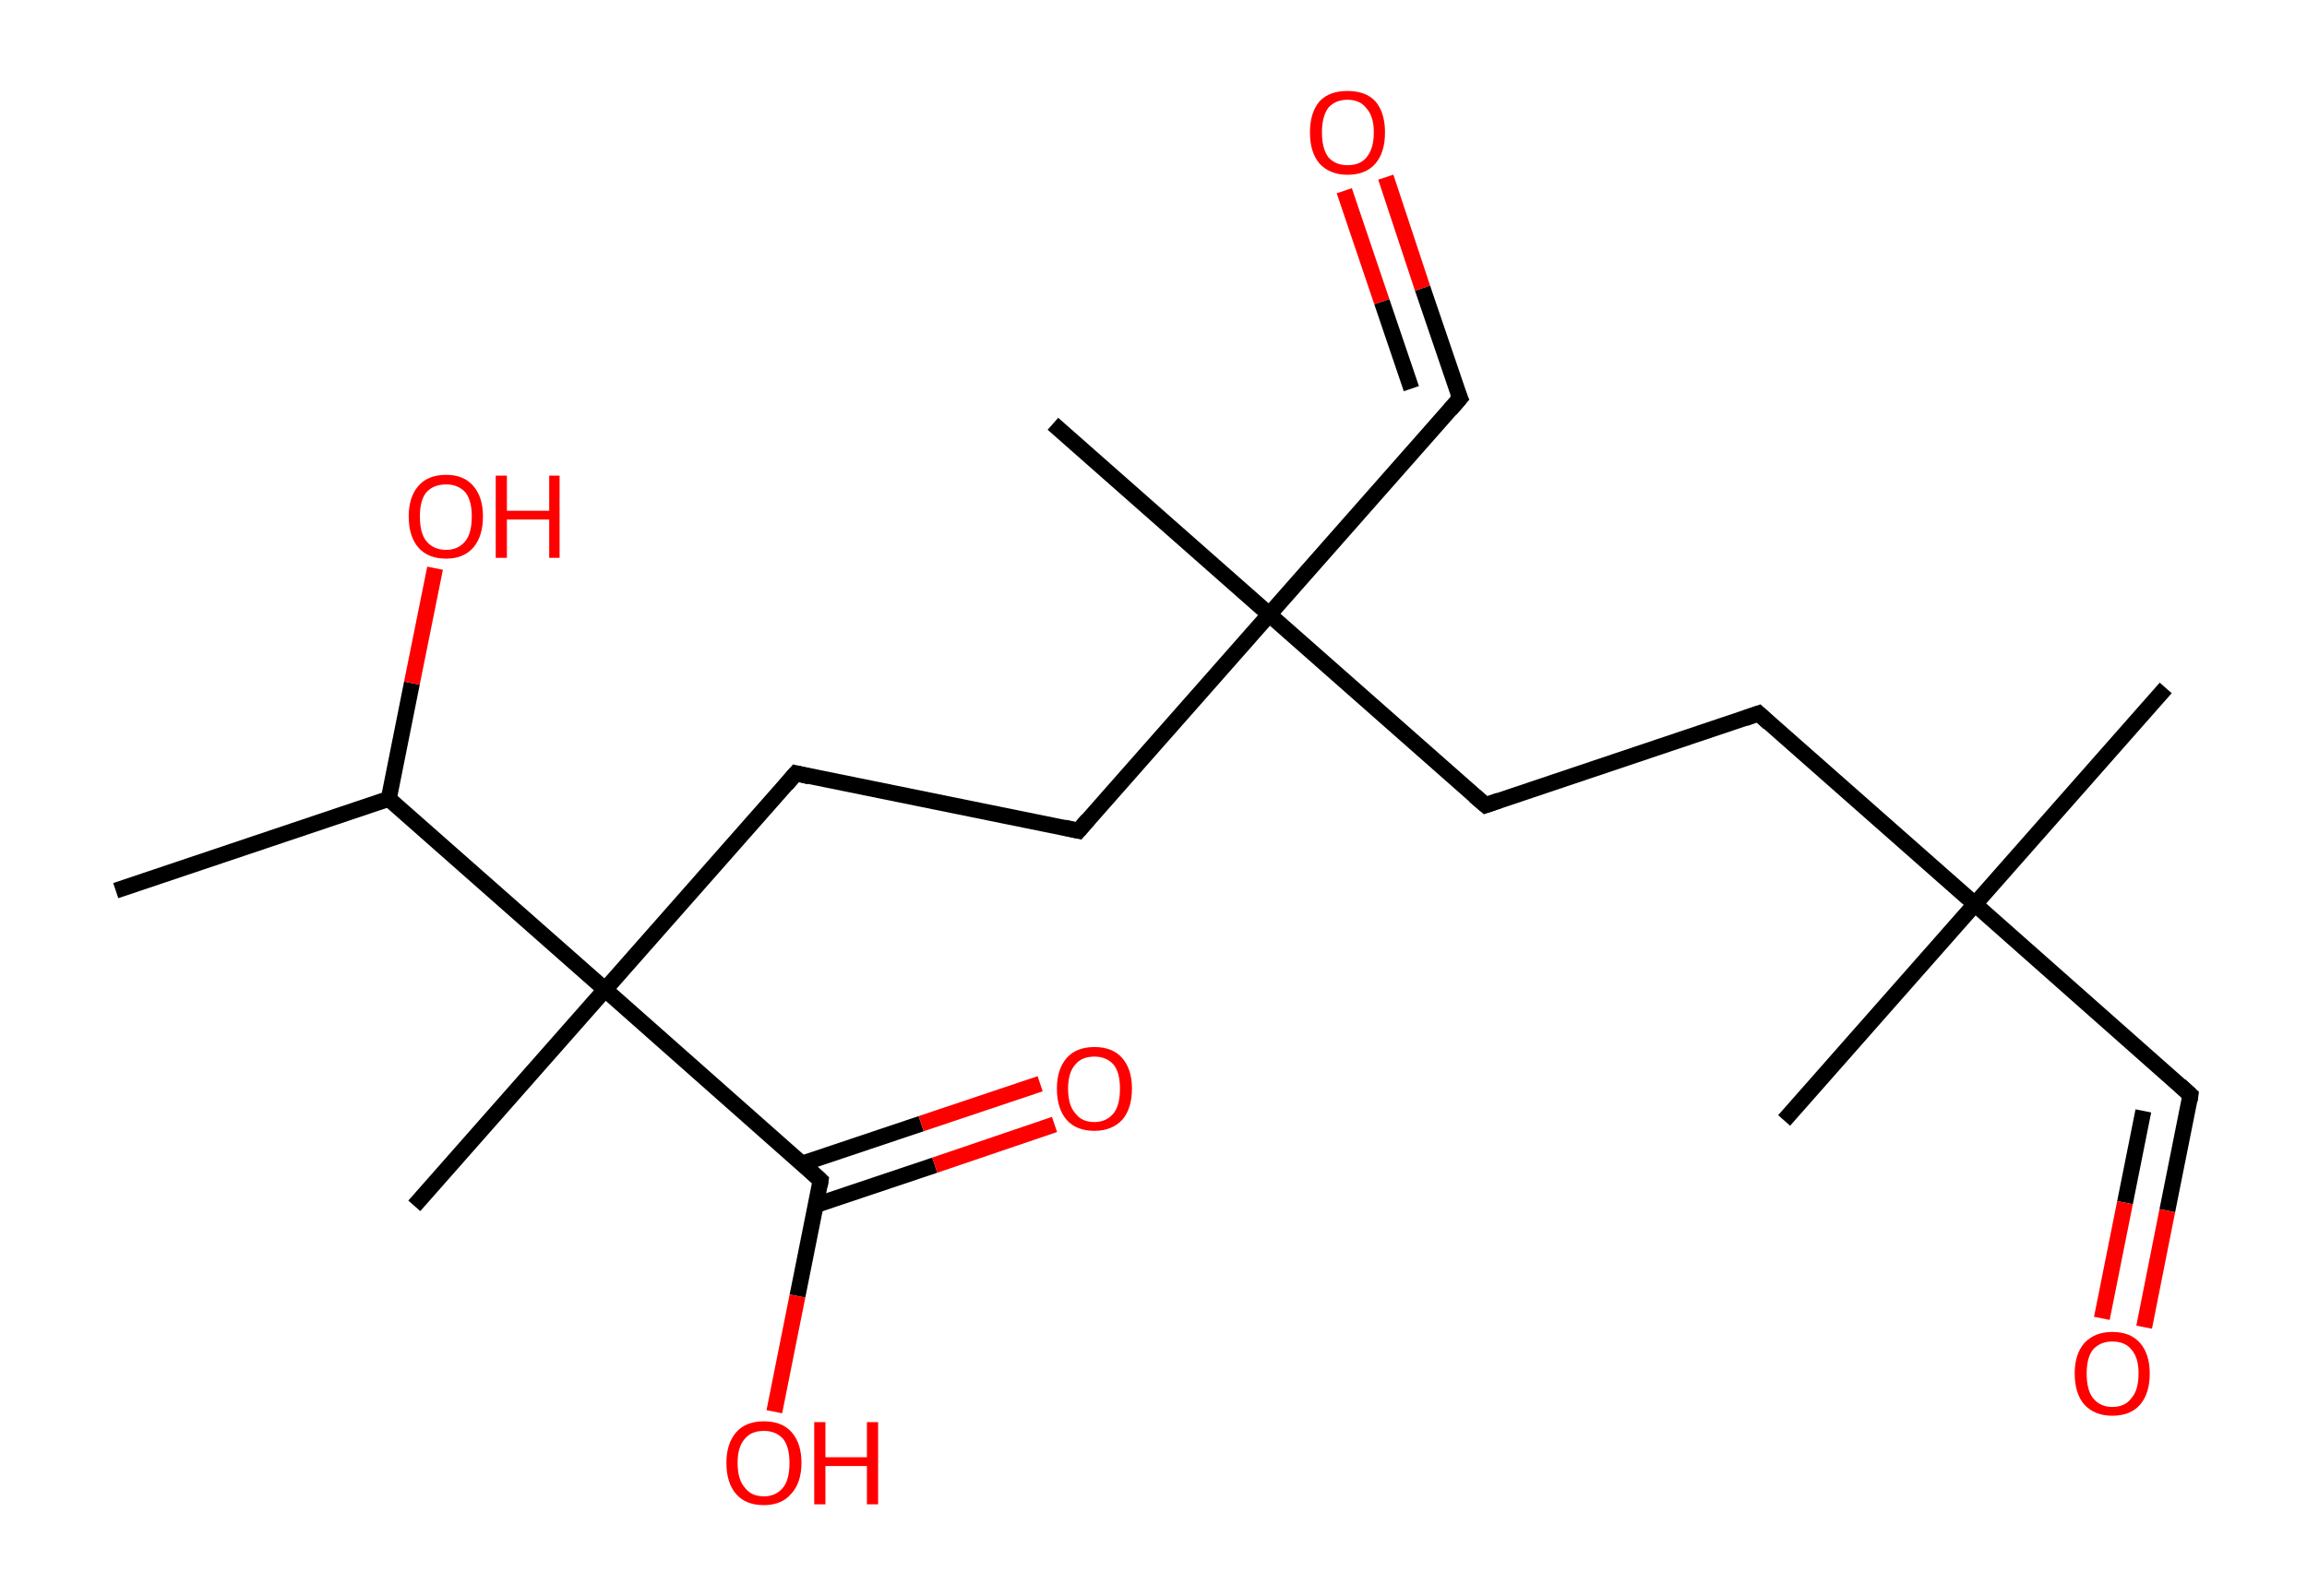 <?xml version='1.0' encoding='ASCII' standalone='yes'?>
<svg xmlns="http://www.w3.org/2000/svg" xmlns:rdkit="http://www.rdkit.org/xml" xmlns:xlink="http://www.w3.org/1999/xlink" version="1.1" baseProfile="full" xml:space="preserve" width="289px" height="200px" viewBox="0 0 289 200">
<!-- END OF HEADER -->
<rect style="opacity:1.0;fill:#FFFFFF;stroke:none" width="289.0" height="200.0" x="0.0" y="0.0"> </rect>
<path class="bond-0 atom-0 atom-1" d="M 14.5,111.6 L 48.7,100.1" style="fill:none;fill-rule:evenodd;stroke:#000000;stroke-width:2.0px;stroke-linecap:butt;stroke-linejoin:miter;stroke-opacity:1"/>
<path class="bond-1 atom-1 atom-2" d="M 48.7,100.1 L 51.6,85.6" style="fill:none;fill-rule:evenodd;stroke:#000000;stroke-width:2.0px;stroke-linecap:butt;stroke-linejoin:miter;stroke-opacity:1"/>
<path class="bond-1 atom-1 atom-2" d="M 51.6,85.6 L 54.5,71.2" style="fill:none;fill-rule:evenodd;stroke:#FF0000;stroke-width:2.0px;stroke-linecap:butt;stroke-linejoin:miter;stroke-opacity:1"/>
<path class="bond-2 atom-1 atom-3" d="M 48.7,100.1 L 75.8,124.0" style="fill:none;fill-rule:evenodd;stroke:#000000;stroke-width:2.0px;stroke-linecap:butt;stroke-linejoin:miter;stroke-opacity:1"/>
<path class="bond-3 atom-3 atom-4" d="M 75.8,124.0 L 51.9,151.1" style="fill:none;fill-rule:evenodd;stroke:#000000;stroke-width:2.0px;stroke-linecap:butt;stroke-linejoin:miter;stroke-opacity:1"/>
<path class="bond-4 atom-3 atom-5" d="M 75.8,124.0 L 99.7,96.9" style="fill:none;fill-rule:evenodd;stroke:#000000;stroke-width:2.0px;stroke-linecap:butt;stroke-linejoin:miter;stroke-opacity:1"/>
<path class="bond-5 atom-5 atom-6" d="M 99.7,96.9 L 135.1,104.1" style="fill:none;fill-rule:evenodd;stroke:#000000;stroke-width:2.0px;stroke-linecap:butt;stroke-linejoin:miter;stroke-opacity:1"/>
<path class="bond-6 atom-6 atom-7" d="M 135.1,104.1 L 159.0,77.0" style="fill:none;fill-rule:evenodd;stroke:#000000;stroke-width:2.0px;stroke-linecap:butt;stroke-linejoin:miter;stroke-opacity:1"/>
<path class="bond-7 atom-7 atom-8" d="M 159.0,77.0 L 131.9,53.1" style="fill:none;fill-rule:evenodd;stroke:#000000;stroke-width:2.0px;stroke-linecap:butt;stroke-linejoin:miter;stroke-opacity:1"/>
<path class="bond-8 atom-7 atom-9" d="M 159.0,77.0 L 182.9,49.9" style="fill:none;fill-rule:evenodd;stroke:#000000;stroke-width:2.0px;stroke-linecap:butt;stroke-linejoin:miter;stroke-opacity:1"/>
<path class="bond-9 atom-9 atom-10" d="M 182.9,49.9 L 178.2,36.1" style="fill:none;fill-rule:evenodd;stroke:#000000;stroke-width:2.0px;stroke-linecap:butt;stroke-linejoin:miter;stroke-opacity:1"/>
<path class="bond-9 atom-9 atom-10" d="M 178.2,36.1 L 173.6,22.2" style="fill:none;fill-rule:evenodd;stroke:#FF0000;stroke-width:2.0px;stroke-linecap:butt;stroke-linejoin:miter;stroke-opacity:1"/>
<path class="bond-9 atom-9 atom-10" d="M 176.8,48.7 L 173.1,37.8" style="fill:none;fill-rule:evenodd;stroke:#000000;stroke-width:2.0px;stroke-linecap:butt;stroke-linejoin:miter;stroke-opacity:1"/>
<path class="bond-9 atom-9 atom-10" d="M 173.1,37.8 L 168.4,23.9" style="fill:none;fill-rule:evenodd;stroke:#FF0000;stroke-width:2.0px;stroke-linecap:butt;stroke-linejoin:miter;stroke-opacity:1"/>
<path class="bond-10 atom-7 atom-11" d="M 159.0,77.0 L 186.1,100.9" style="fill:none;fill-rule:evenodd;stroke:#000000;stroke-width:2.0px;stroke-linecap:butt;stroke-linejoin:miter;stroke-opacity:1"/>
<path class="bond-11 atom-11 atom-12" d="M 186.1,100.9 L 220.3,89.4" style="fill:none;fill-rule:evenodd;stroke:#000000;stroke-width:2.0px;stroke-linecap:butt;stroke-linejoin:miter;stroke-opacity:1"/>
<path class="bond-12 atom-12 atom-13" d="M 220.3,89.4 L 247.4,113.3" style="fill:none;fill-rule:evenodd;stroke:#000000;stroke-width:2.0px;stroke-linecap:butt;stroke-linejoin:miter;stroke-opacity:1"/>
<path class="bond-13 atom-13 atom-14" d="M 247.4,113.3 L 223.5,140.4" style="fill:none;fill-rule:evenodd;stroke:#000000;stroke-width:2.0px;stroke-linecap:butt;stroke-linejoin:miter;stroke-opacity:1"/>
<path class="bond-14 atom-13 atom-15" d="M 247.4,113.3 L 271.3,86.2" style="fill:none;fill-rule:evenodd;stroke:#000000;stroke-width:2.0px;stroke-linecap:butt;stroke-linejoin:miter;stroke-opacity:1"/>
<path class="bond-15 atom-13 atom-16" d="M 247.4,113.3 L 274.4,137.2" style="fill:none;fill-rule:evenodd;stroke:#000000;stroke-width:2.0px;stroke-linecap:butt;stroke-linejoin:miter;stroke-opacity:1"/>
<path class="bond-16 atom-16 atom-17" d="M 274.4,137.2 L 271.5,151.7" style="fill:none;fill-rule:evenodd;stroke:#000000;stroke-width:2.0px;stroke-linecap:butt;stroke-linejoin:miter;stroke-opacity:1"/>
<path class="bond-16 atom-16 atom-17" d="M 271.5,151.7 L 268.6,166.3" style="fill:none;fill-rule:evenodd;stroke:#FF0000;stroke-width:2.0px;stroke-linecap:butt;stroke-linejoin:miter;stroke-opacity:1"/>
<path class="bond-16 atom-16 atom-17" d="M 268.5,139.2 L 266.2,150.7" style="fill:none;fill-rule:evenodd;stroke:#000000;stroke-width:2.0px;stroke-linecap:butt;stroke-linejoin:miter;stroke-opacity:1"/>
<path class="bond-16 atom-16 atom-17" d="M 266.2,150.7 L 263.3,165.2" style="fill:none;fill-rule:evenodd;stroke:#FF0000;stroke-width:2.0px;stroke-linecap:butt;stroke-linejoin:miter;stroke-opacity:1"/>
<path class="bond-17 atom-3 atom-18" d="M 75.8,124.0 L 102.8,147.9" style="fill:none;fill-rule:evenodd;stroke:#000000;stroke-width:2.0px;stroke-linecap:butt;stroke-linejoin:miter;stroke-opacity:1"/>
<path class="bond-18 atom-18 atom-19" d="M 102.2,151.0 L 117.1,146.0" style="fill:none;fill-rule:evenodd;stroke:#000000;stroke-width:2.0px;stroke-linecap:butt;stroke-linejoin:miter;stroke-opacity:1"/>
<path class="bond-18 atom-18 atom-19" d="M 117.1,146.0 L 132.1,140.9" style="fill:none;fill-rule:evenodd;stroke:#FF0000;stroke-width:2.0px;stroke-linecap:butt;stroke-linejoin:miter;stroke-opacity:1"/>
<path class="bond-18 atom-18 atom-19" d="M 100.5,145.8 L 115.4,140.8" style="fill:none;fill-rule:evenodd;stroke:#000000;stroke-width:2.0px;stroke-linecap:butt;stroke-linejoin:miter;stroke-opacity:1"/>
<path class="bond-18 atom-18 atom-19" d="M 115.4,140.8 L 130.3,135.8" style="fill:none;fill-rule:evenodd;stroke:#FF0000;stroke-width:2.0px;stroke-linecap:butt;stroke-linejoin:miter;stroke-opacity:1"/>
<path class="bond-19 atom-18 atom-20" d="M 102.8,147.9 L 99.9,162.4" style="fill:none;fill-rule:evenodd;stroke:#000000;stroke-width:2.0px;stroke-linecap:butt;stroke-linejoin:miter;stroke-opacity:1"/>
<path class="bond-19 atom-18 atom-20" d="M 99.9,162.4 L 97.0,176.9" style="fill:none;fill-rule:evenodd;stroke:#FF0000;stroke-width:2.0px;stroke-linecap:butt;stroke-linejoin:miter;stroke-opacity:1"/>
<path d="M 98.5,98.3 L 99.7,96.9 L 101.4,97.3" style="fill:none;stroke:#000000;stroke-width:2.0px;stroke-linecap:butt;stroke-linejoin:miter;stroke-opacity:1;"/>
<path d="M 133.3,103.7 L 135.1,104.1 L 136.3,102.7" style="fill:none;stroke:#000000;stroke-width:2.0px;stroke-linecap:butt;stroke-linejoin:miter;stroke-opacity:1;"/>
<path d="M 181.7,51.3 L 182.9,49.9 L 182.6,49.2" style="fill:none;stroke:#000000;stroke-width:2.0px;stroke-linecap:butt;stroke-linejoin:miter;stroke-opacity:1;"/>
<path d="M 184.7,99.7 L 186.1,100.9 L 187.8,100.3" style="fill:none;stroke:#000000;stroke-width:2.0px;stroke-linecap:butt;stroke-linejoin:miter;stroke-opacity:1;"/>
<path d="M 218.6,90.0 L 220.3,89.4 L 221.6,90.6" style="fill:none;stroke:#000000;stroke-width:2.0px;stroke-linecap:butt;stroke-linejoin:miter;stroke-opacity:1;"/>
<path d="M 273.1,136.0 L 274.4,137.2 L 274.3,137.9" style="fill:none;stroke:#000000;stroke-width:2.0px;stroke-linecap:butt;stroke-linejoin:miter;stroke-opacity:1;"/>
<path d="M 101.5,146.7 L 102.8,147.9 L 102.7,148.6" style="fill:none;stroke:#000000;stroke-width:2.0px;stroke-linecap:butt;stroke-linejoin:miter;stroke-opacity:1;"/>
<path class="atom-2" d="M 51.2 64.7 Q 51.2 62.3, 52.4 60.9 Q 53.6 59.5, 55.9 59.5 Q 58.1 59.5, 59.3 60.9 Q 60.5 62.3, 60.5 64.7 Q 60.5 67.2, 59.3 68.6 Q 58.1 70.0, 55.9 70.0 Q 53.6 70.0, 52.4 68.6 Q 51.2 67.2, 51.2 64.7 M 55.9 68.9 Q 57.4 68.9, 58.3 67.8 Q 59.1 66.8, 59.1 64.7 Q 59.1 62.7, 58.3 61.7 Q 57.4 60.7, 55.9 60.7 Q 54.3 60.7, 53.4 61.7 Q 52.6 62.7, 52.6 64.7 Q 52.6 66.8, 53.4 67.8 Q 54.3 68.9, 55.9 68.9 " fill="#FF0000"/>
<path class="atom-2" d="M 62.1 59.6 L 63.5 59.6 L 63.5 64.0 L 68.8 64.0 L 68.8 59.6 L 70.1 59.6 L 70.1 69.9 L 68.8 69.9 L 68.8 65.1 L 63.5 65.1 L 63.5 69.9 L 62.1 69.9 L 62.1 59.6 " fill="#FF0000"/>
<path class="atom-10" d="M 164.1 16.6 Q 164.1 14.1, 165.3 12.7 Q 166.5 11.4, 168.8 11.4 Q 171.1 11.4, 172.3 12.7 Q 173.5 14.1, 173.5 16.6 Q 173.5 19.1, 172.3 20.5 Q 171.1 21.9, 168.8 21.9 Q 166.6 21.9, 165.3 20.5 Q 164.1 19.1, 164.1 16.6 M 168.8 20.7 Q 170.4 20.7, 171.2 19.7 Q 172.1 18.6, 172.1 16.6 Q 172.1 14.6, 171.2 13.6 Q 170.4 12.5, 168.8 12.5 Q 167.3 12.5, 166.4 13.5 Q 165.6 14.6, 165.6 16.6 Q 165.6 18.6, 166.4 19.7 Q 167.3 20.7, 168.8 20.7 " fill="#FF0000"/>
<path class="atom-17" d="M 259.9 172.1 Q 259.9 169.7, 261.1 168.3 Q 262.4 166.9, 264.6 166.9 Q 266.9 166.9, 268.1 168.3 Q 269.3 169.7, 269.3 172.1 Q 269.3 174.6, 268.1 176.0 Q 266.9 177.4, 264.6 177.4 Q 262.4 177.4, 261.1 176.0 Q 259.9 174.6, 259.9 172.1 M 264.6 176.3 Q 266.2 176.3, 267.0 175.2 Q 267.9 174.2, 267.9 172.1 Q 267.9 170.1, 267.0 169.1 Q 266.2 168.1, 264.6 168.1 Q 263.1 168.1, 262.2 169.1 Q 261.4 170.1, 261.4 172.1 Q 261.4 174.2, 262.2 175.2 Q 263.1 176.3, 264.6 176.3 " fill="#FF0000"/>
<path class="atom-19" d="M 132.4 136.4 Q 132.4 134.0, 133.6 132.6 Q 134.8 131.2, 137.1 131.2 Q 139.4 131.2, 140.6 132.6 Q 141.8 134.0, 141.8 136.4 Q 141.8 138.9, 140.6 140.3 Q 139.3 141.7, 137.1 141.7 Q 134.8 141.7, 133.6 140.3 Q 132.4 138.9, 132.4 136.4 M 137.1 140.6 Q 138.6 140.6, 139.5 139.5 Q 140.3 138.5, 140.3 136.4 Q 140.3 134.4, 139.5 133.4 Q 138.6 132.4, 137.1 132.4 Q 135.5 132.4, 134.7 133.4 Q 133.8 134.4, 133.8 136.4 Q 133.8 138.5, 134.7 139.5 Q 135.5 140.6, 137.1 140.6 " fill="#FF0000"/>
<path class="atom-20" d="M 91.0 183.3 Q 91.0 180.9, 92.2 179.5 Q 93.4 178.1, 95.7 178.1 Q 98.0 178.1, 99.2 179.5 Q 100.4 180.9, 100.4 183.3 Q 100.4 185.8, 99.1 187.2 Q 97.9 188.6, 95.7 188.6 Q 93.4 188.6, 92.2 187.2 Q 91.0 185.8, 91.0 183.3 M 95.7 187.5 Q 97.2 187.5, 98.1 186.4 Q 98.9 185.4, 98.9 183.3 Q 98.9 181.3, 98.1 180.3 Q 97.2 179.3, 95.7 179.3 Q 94.1 179.3, 93.3 180.3 Q 92.4 181.3, 92.4 183.3 Q 92.4 185.4, 93.3 186.4 Q 94.1 187.5, 95.7 187.5 " fill="#FF0000"/>
<path class="atom-20" d="M 102.0 178.2 L 103.4 178.2 L 103.4 182.6 L 108.6 182.6 L 108.6 178.2 L 110.0 178.2 L 110.0 188.5 L 108.6 188.5 L 108.6 183.7 L 103.4 183.7 L 103.4 188.5 L 102.0 188.5 L 102.0 178.2 " fill="#FF0000"/>
</svg>

